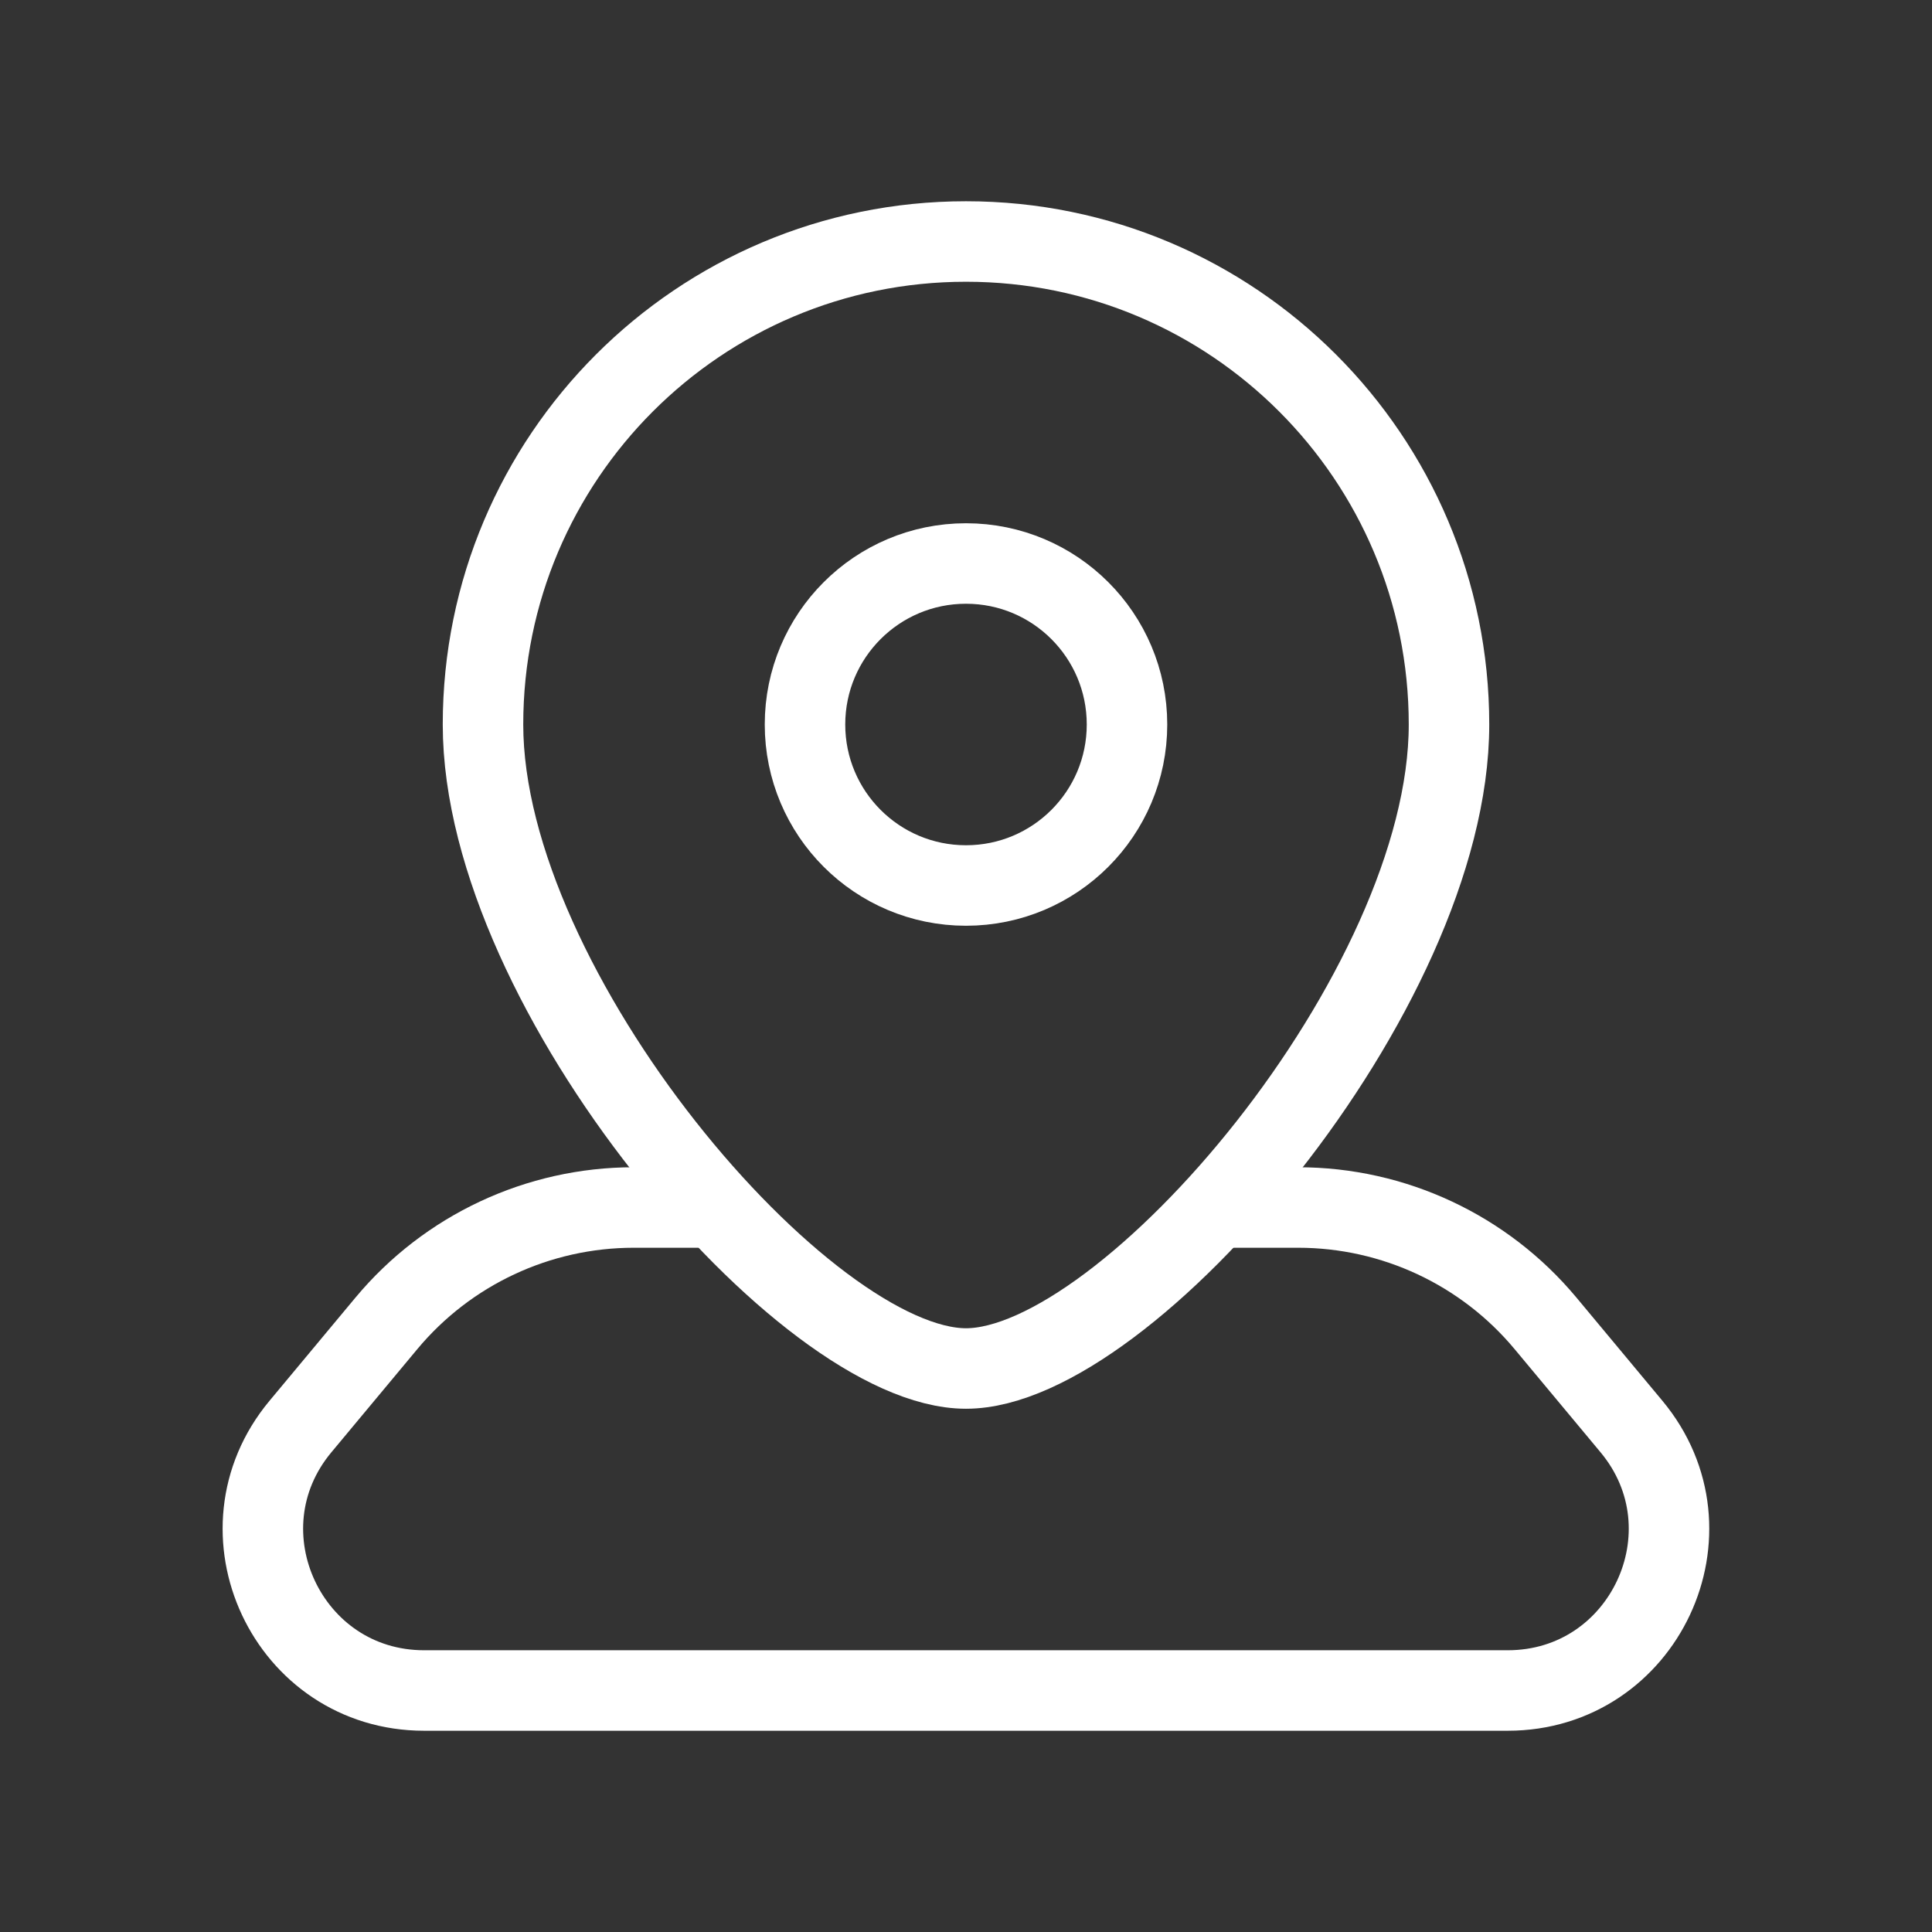 <svg width="24" height="24" viewBox="0 0 24 24" fill="none" xmlns="http://www.w3.org/2000/svg">
<rect x="0" y="0" width="24" height="24" fill="#333333" stroke="none"/>
<path d="M14 9C14 10.105 13.105 11 12 11C10.895 11 10 10.105 10 9C10 7.895 10.895 7 12 7C13.105 7 14 7.895 14 9Z" stroke="white"/>
<path d="M18 9C18 12.314 14 17 12 17C10 17 6 12.314 6 9C6 5.686 8.686 3 12 3C15.314 3 18 5.686 18 9Z" stroke="white"/>
<path d="M14.999 15H16.126C17.313 15 18.439 15.527 19.199 16.439L20.266 17.72C21.351 19.022 20.425 21 18.729 21H5.269C3.574 21 2.647 19.022 3.733 17.72L4.8 16.439C5.56 15.527 6.686 15 7.873 15H8.999" stroke="white" stroke-linejoin="round"/>
</svg>
